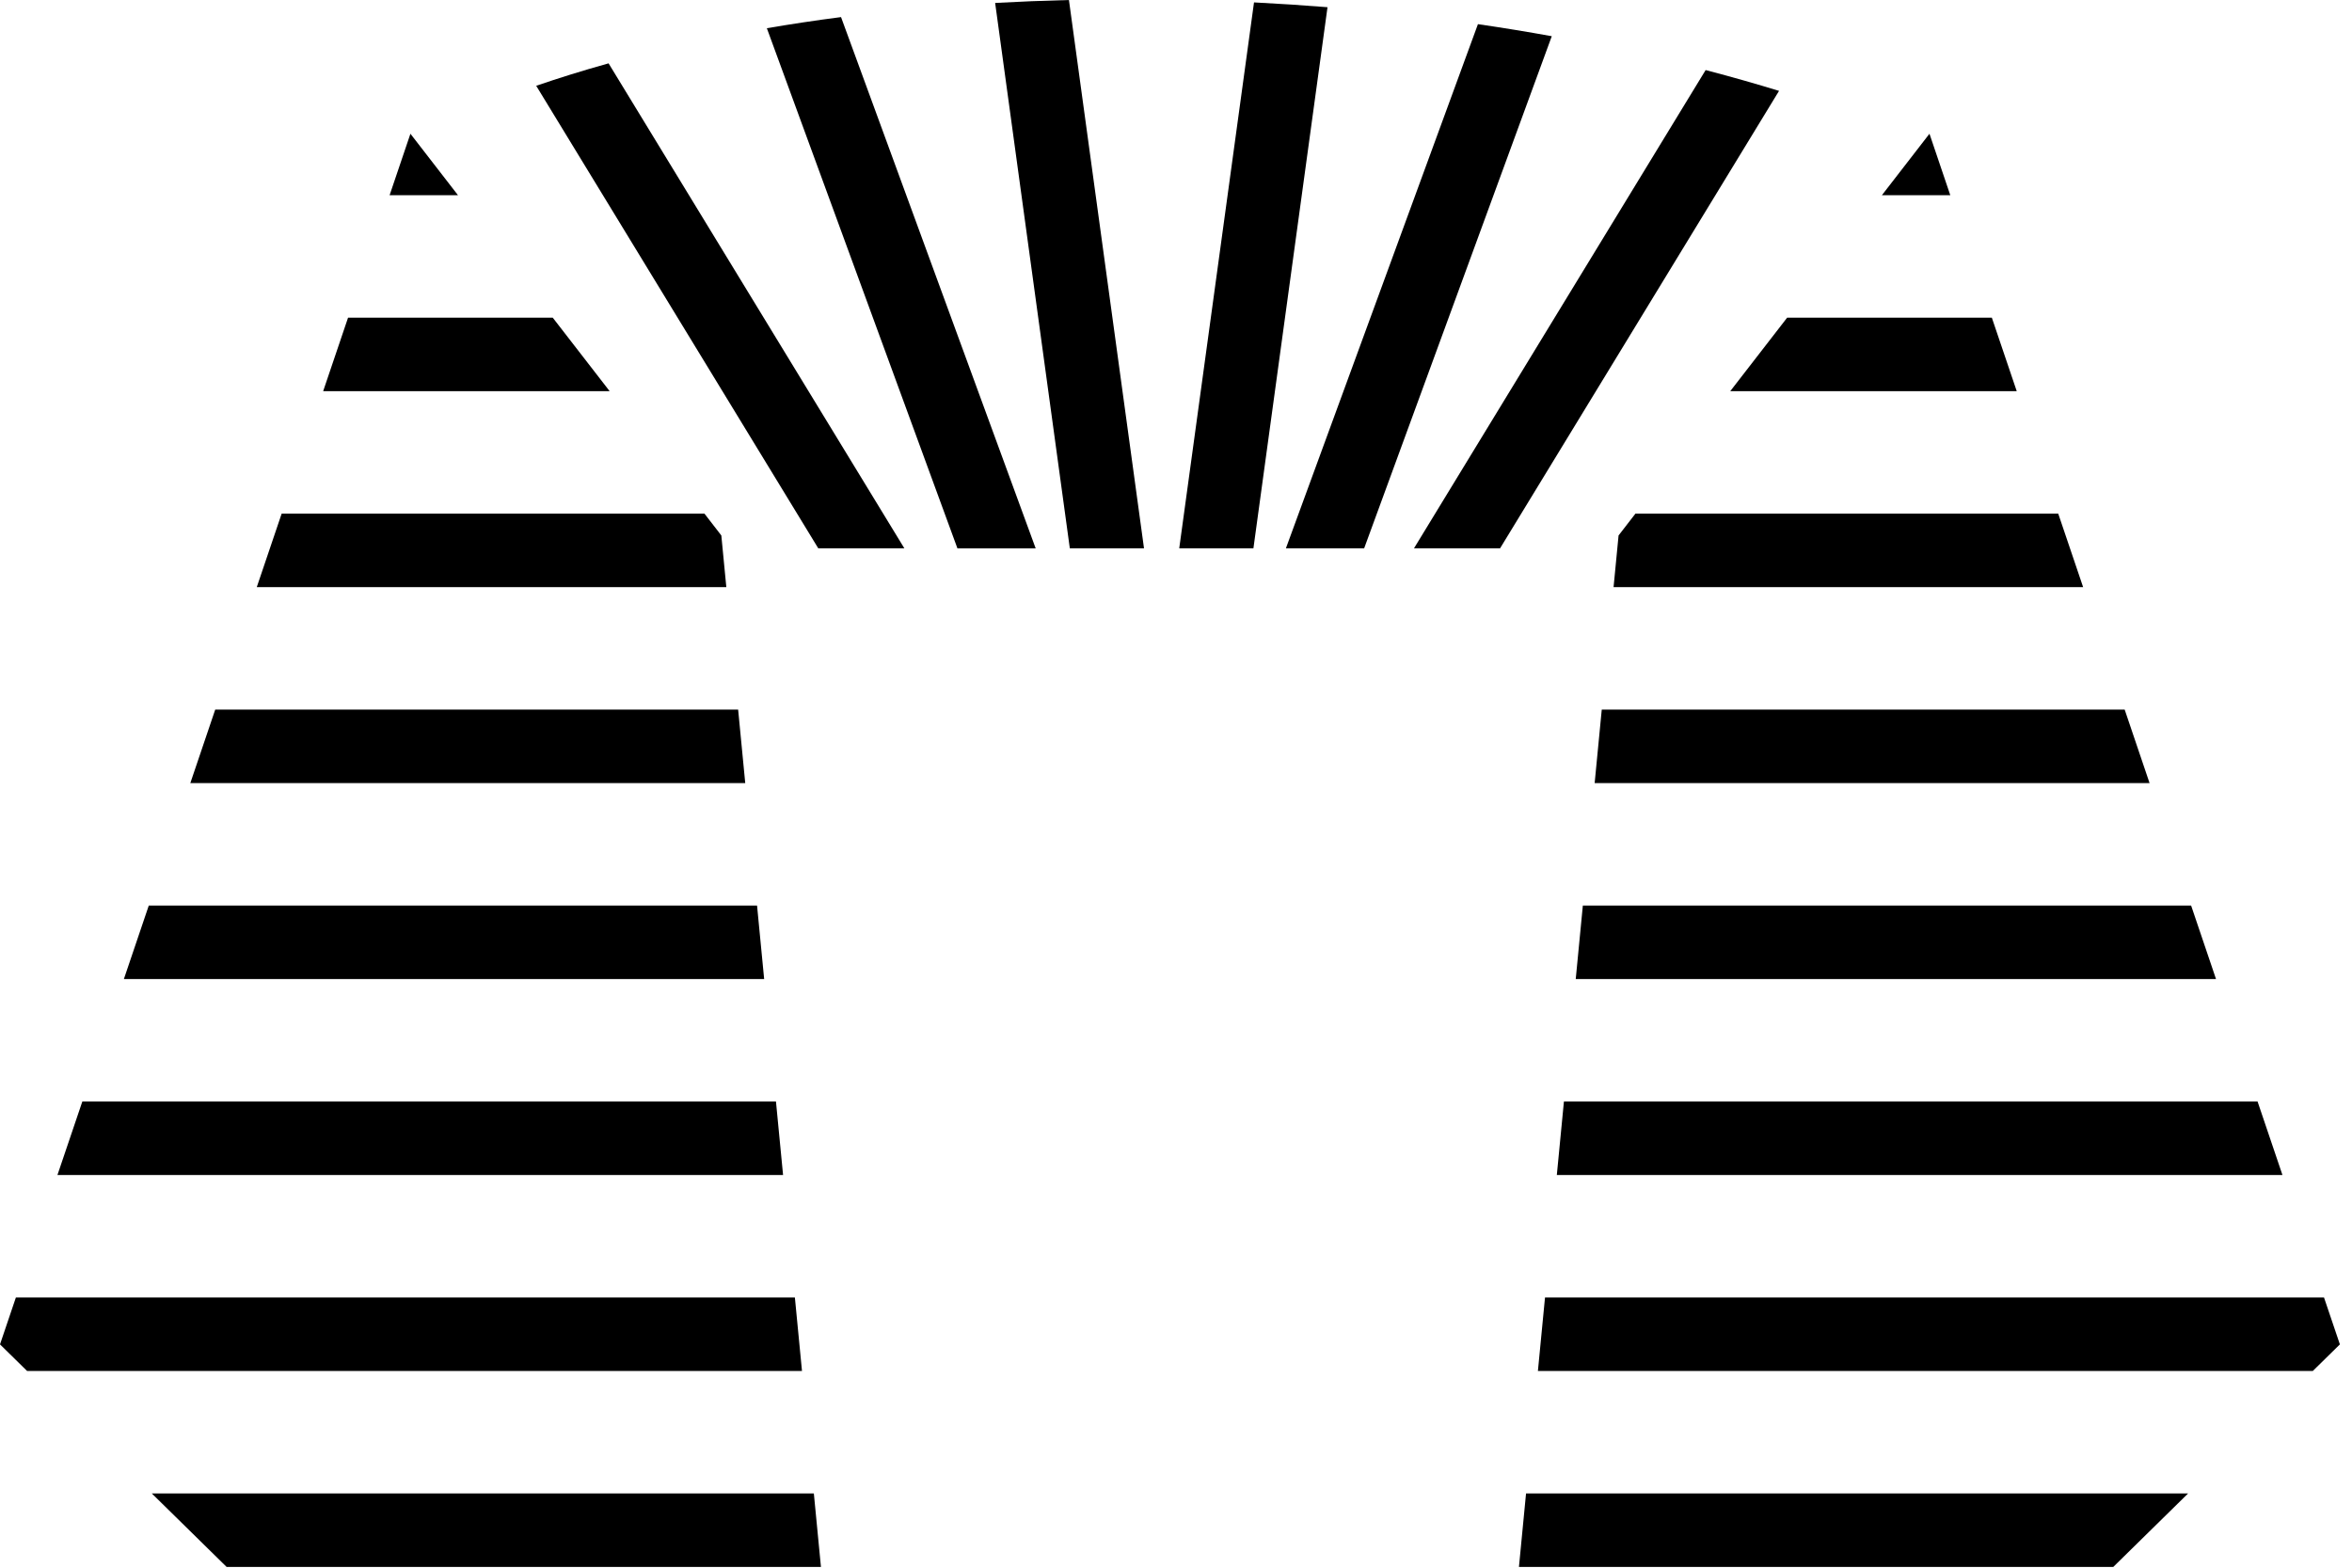 <svg width="48" height="32" xmlns="http://www.w3.org/2000/svg" fill="none">
 <g>
  <title>Layer 1</title>
  <path fill-rule="evenodd" clip-rule="evenodd" d="m7.951,3.985l0.425,-1.255l0.971,1.255l-1.396,0zm4.491,4l-1.161,-1.5l-4.178,0l-0.508,1.5l5.847,0zm2.381,4l-0.102,-1.055l-0.344,-0.445l-8.629,0l-0.508,1.5l9.583,0zm0.386,4l-0.145,-1.5l-10.672,0l-0.508,1.5l11.325,0zm0.386,4l-0.145,-1.5l-12.414,0l-0.508,1.5l13.067,0zm0.386,4l-0.145,-1.5l-14.156,0l-0.508,1.5l14.809,0zm0.386,4l-0.145,-1.5l-15.898,0l-0.324,0.957l0.553,0.543l15.814,0zm-13.269,2.5l1.527,1.5l12.129,0l-0.145,-1.5l-13.511,0z" fill="#000" id="svg_1"/>
  <path fill-rule="evenodd" clip-rule="evenodd" d="m39.802,3.985l-0.425,-1.255l-0.971,1.255l1.396,0zm-4.491,4l1.161,-1.5l4.178,0l0.508,1.5l-5.847,0zm-2.381,4l0.102,-1.055l0.344,-0.445l8.629,0l0.508,1.5l-9.583,0zm-0.386,4l0.145,-1.5l10.672,0l0.508,1.5l-11.325,0zm-0.386,4l0.145,-1.5l12.414,0l0.508,1.5l-13.067,0zm-0.386,4l0.145,-1.5l14.156,0l0.508,1.5l-14.809,0zm-0.386,4l0.145,-1.5l15.898,0l0.324,0.957l-0.553,0.543l-15.814,0zm13.269,2.5l-1.527,1.5l-12.129,0l0.145,-1.5l13.511,0z" fill="#000" id="svg_2"/>
  <path d="m10.943,1.751c0.44,-0.151 0.932,-0.306 1.477,-0.458l6.036,9.899l-1.757,0l-5.756,-9.441z" fill="#000" id="svg_3"/>
  <path d="m19.539,11.192l-3.889,-10.616c0.481,-0.082 0.985,-0.159 1.514,-0.227l3.972,10.844l-1.597,0z" fill="#000" id="svg_4"/>
  <path d="m21.833,11.192l-1.524,-11.132c0.487,-0.027 0.989,-0.047 1.506,-0.06l1.532,11.192l-1.514,0z" fill="#000" id="svg_5"/>
  <path d="m24.066,11.192l1.526,-11.143c0.513,0.026 1.013,0.059 1.5,0.098l-1.512,11.045l-1.514,0z" fill="#000" id="svg_6"/>
  <path d="m27.84,11.192l-1.597,0l3.919,-10.699c0.523,0.076 1.025,0.159 1.507,0.246l-3.829,10.453z" fill="#000" id="svg_7"/>
  <path d="m30.614,11.192l-1.757,0l5.952,-9.762c0.546,0.143 1.045,0.286 1.498,0.425l-5.693,9.337z" fill="#000" id="svg_8"/>
 </g>

</svg>